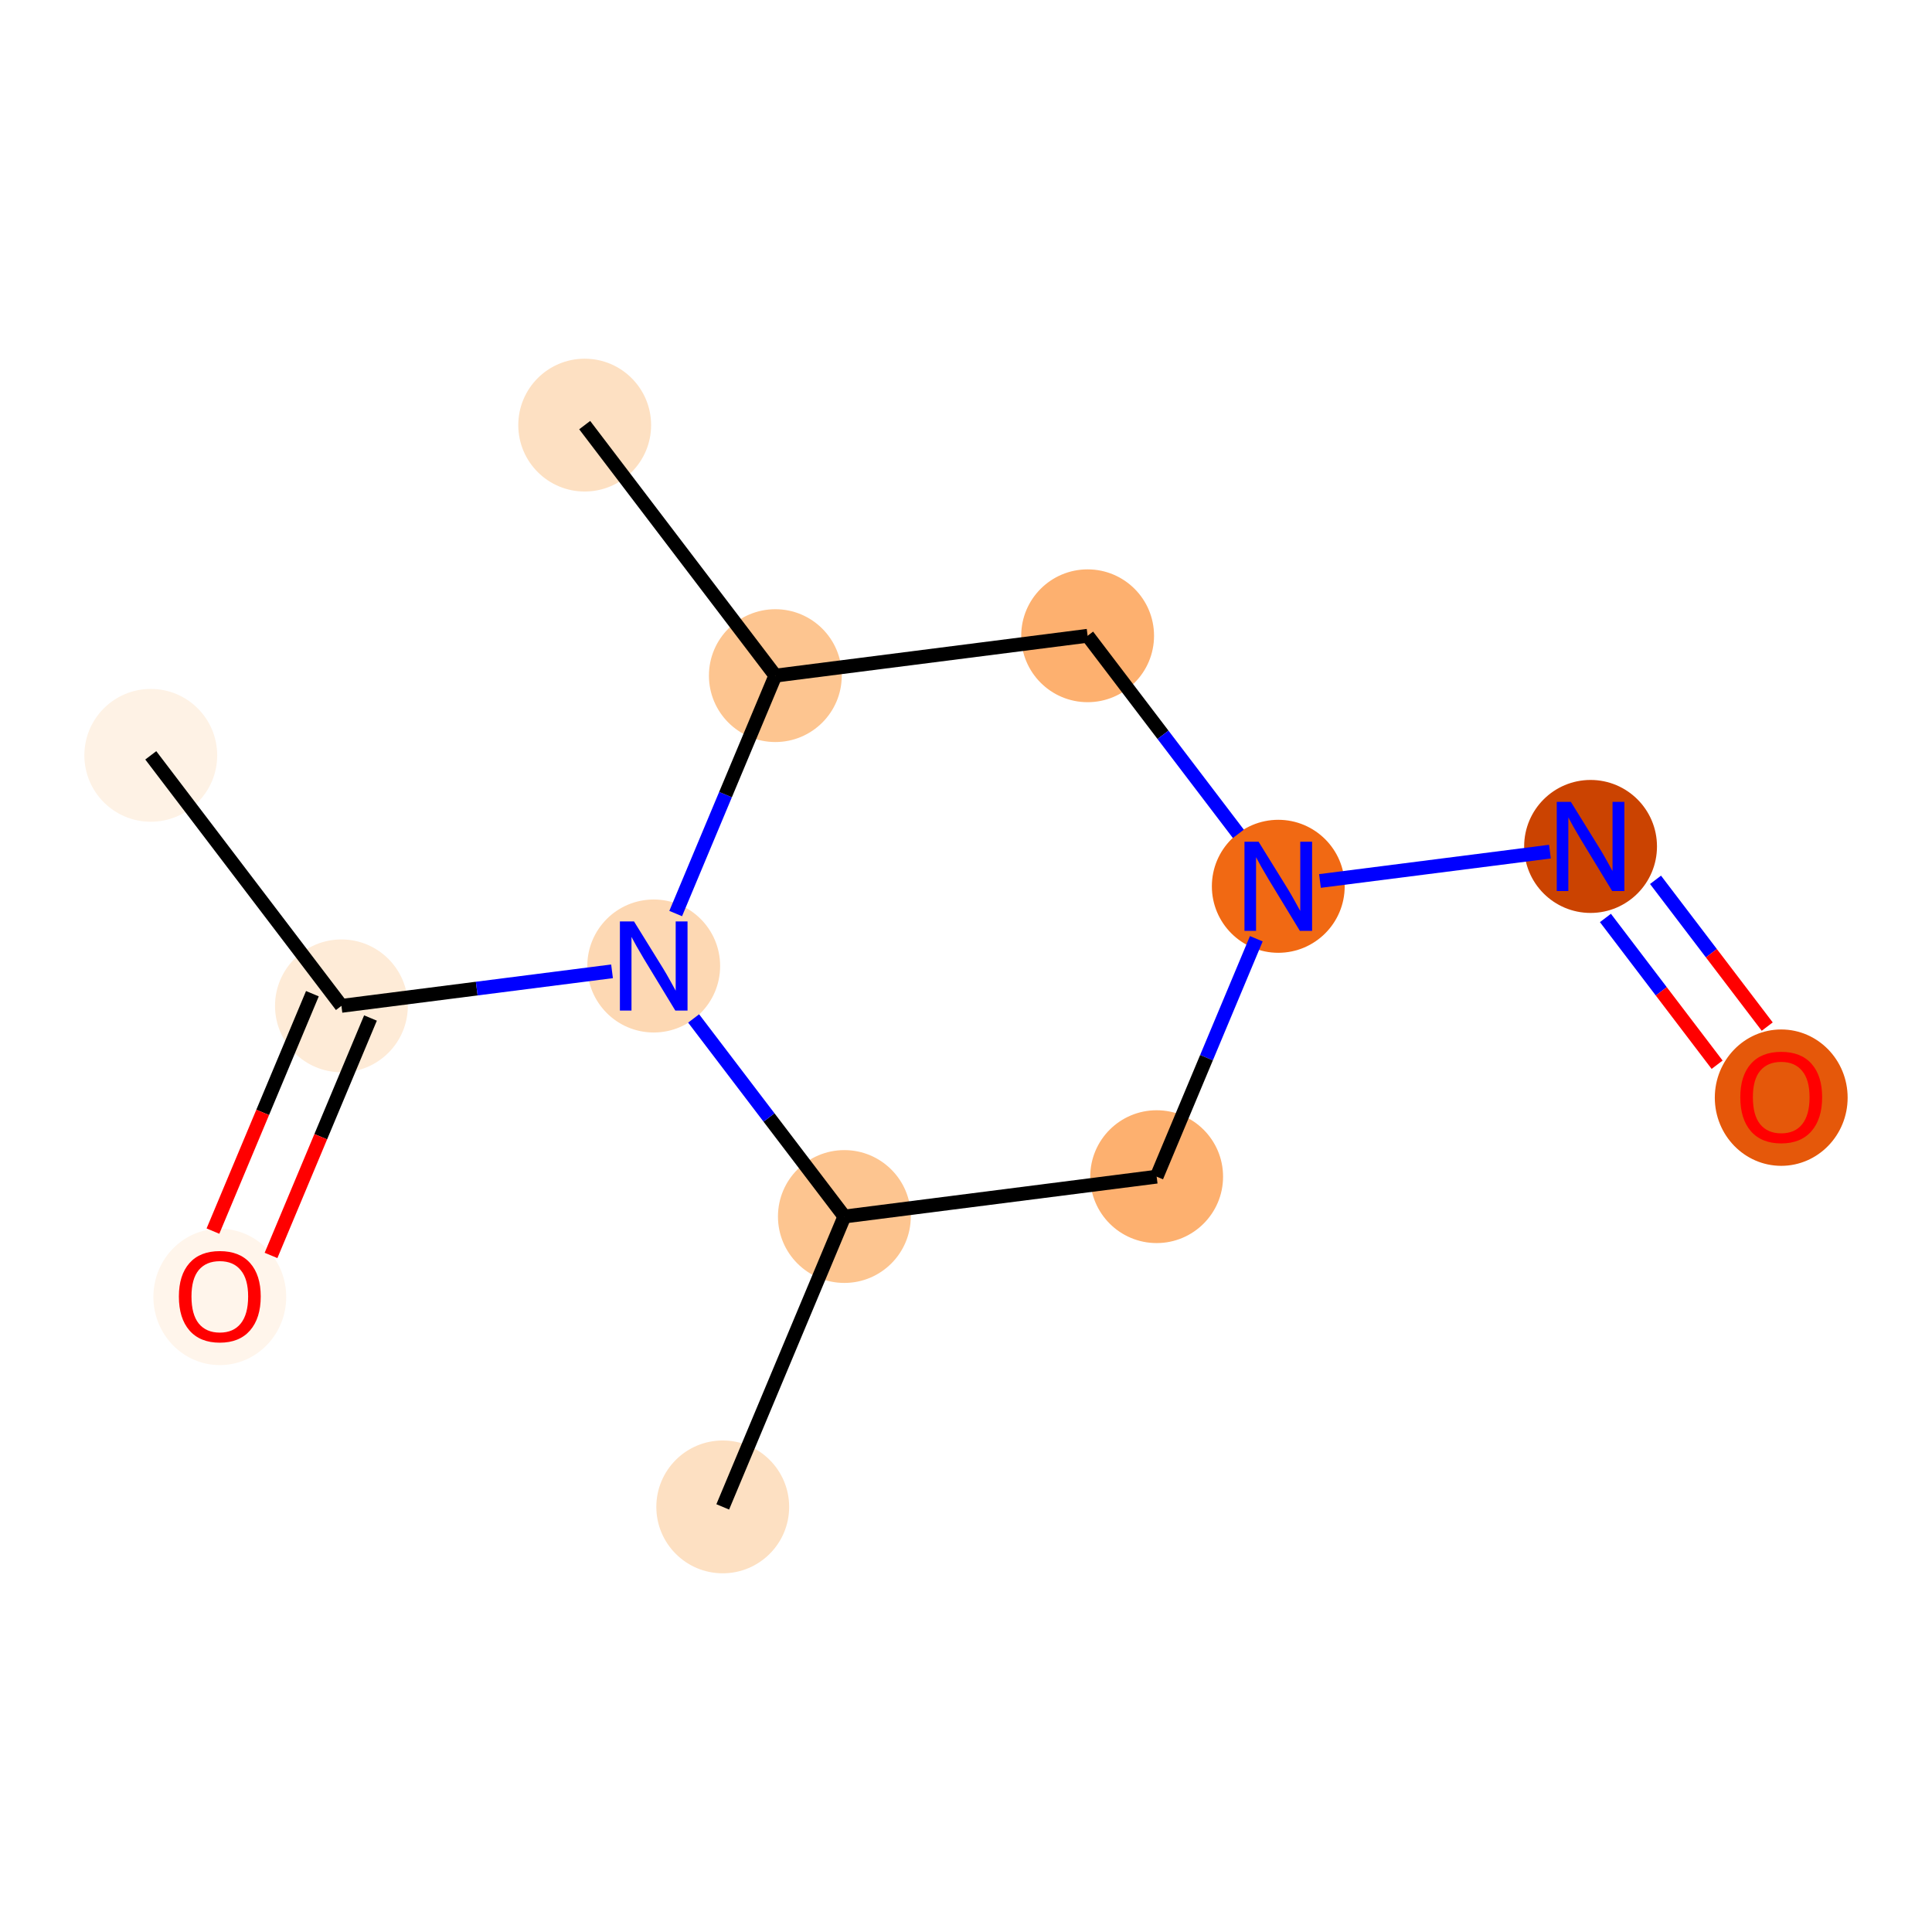 <?xml version='1.0' encoding='iso-8859-1'?>
<svg version='1.1' baseProfile='full'
              xmlns='http://www.w3.org/2000/svg'
                      xmlns:rdkit='http://www.rdkit.org/xml'
                      xmlns:xlink='http://www.w3.org/1999/xlink'
                  xml:space='preserve'
width='280px' height='280px' viewBox='0 0 280 280'>
<!-- END OF HEADER -->
<rect style='opacity:1.0;fill:#FFFFFF;stroke:none' width='280' height='280' x='0' y='0'> </rect>
<ellipse cx='21.852' cy='109.469' rx='9.125' ry='9.125'  style='fill:#FEF2E5;fill-rule:evenodd;stroke:#FEF2E5;stroke-width:1.0px;stroke-linecap:butt;stroke-linejoin:miter;stroke-opacity:1' />
<ellipse cx='49.483' cy='145.776' rx='9.125' ry='9.125'  style='fill:#FEEBD7;fill-rule:evenodd;stroke:#FEEBD7;stroke-width:1.0px;stroke-linecap:butt;stroke-linejoin:miter;stroke-opacity:1' />
<ellipse cx='31.856' cy='187.959' rx='9.125' ry='9.382'  style='fill:#FFF5EB;fill-rule:evenodd;stroke:#FFF5EB;stroke-width:1.0px;stroke-linecap:butt;stroke-linejoin:miter;stroke-opacity:1' />
<ellipse cx='94.742' cy='140' rx='9.125' ry='9.137'  style='fill:#FDD8B3;fill-rule:evenodd;stroke:#FDD8B3;stroke-width:1.0px;stroke-linecap:butt;stroke-linejoin:miter;stroke-opacity:1' />
<ellipse cx='112.369' cy='97.917' rx='9.125' ry='9.125'  style='fill:#FDC590;fill-rule:evenodd;stroke:#FDC590;stroke-width:1.0px;stroke-linecap:butt;stroke-linejoin:miter;stroke-opacity:1' />
<ellipse cx='84.738' cy='61.61' rx='9.125' ry='9.125'  style='fill:#FDE0C2;fill-rule:evenodd;stroke:#FDE0C2;stroke-width:1.0px;stroke-linecap:butt;stroke-linejoin:miter;stroke-opacity:1' />
<ellipse cx='157.627' cy='92.142' rx='9.125' ry='9.125'  style='fill:#FDB06F;fill-rule:evenodd;stroke:#FDB06F;stroke-width:1.0px;stroke-linecap:butt;stroke-linejoin:miter;stroke-opacity:1' />
<ellipse cx='185.258' cy='128.449' rx='9.125' ry='9.137'  style='fill:#F16913;fill-rule:evenodd;stroke:#F16913;stroke-width:1.0px;stroke-linecap:butt;stroke-linejoin:miter;stroke-opacity:1' />
<ellipse cx='230.517' cy='122.673' rx='9.125' ry='9.137'  style='fill:#CB4301;fill-rule:evenodd;stroke:#CB4301;stroke-width:1.0px;stroke-linecap:butt;stroke-linejoin:miter;stroke-opacity:1' />
<ellipse cx='258.148' cy='159.08' rx='9.125' ry='9.382'  style='fill:#E5580A;fill-rule:evenodd;stroke:#E5580A;stroke-width:1.0px;stroke-linecap:butt;stroke-linejoin:miter;stroke-opacity:1' />
<ellipse cx='167.631' cy='170.531' rx='9.125' ry='9.125'  style='fill:#FDB06F;fill-rule:evenodd;stroke:#FDB06F;stroke-width:1.0px;stroke-linecap:butt;stroke-linejoin:miter;stroke-opacity:1' />
<ellipse cx='122.373' cy='176.307' rx='9.125' ry='9.125'  style='fill:#FDC590;fill-rule:evenodd;stroke:#FDC590;stroke-width:1.0px;stroke-linecap:butt;stroke-linejoin:miter;stroke-opacity:1' />
<ellipse cx='104.745' cy='218.39' rx='9.125' ry='9.125'  style='fill:#FDE0C2;fill-rule:evenodd;stroke:#FDE0C2;stroke-width:1.0px;stroke-linecap:butt;stroke-linejoin:miter;stroke-opacity:1' />
<path class='bond-0 atom-0 atom-1' d='M 21.852,109.469 L 49.483,145.776' style='fill:none;fill-rule:evenodd;stroke:#000000;stroke-width:2.0px;stroke-linecap:butt;stroke-linejoin:miter;stroke-opacity:1' />
<path class='bond-1 atom-1 atom-2' d='M 45.275,144.013 L 38.069,161.217' style='fill:none;fill-rule:evenodd;stroke:#000000;stroke-width:2.0px;stroke-linecap:butt;stroke-linejoin:miter;stroke-opacity:1' />
<path class='bond-1 atom-1 atom-2' d='M 38.069,161.217 L 30.862,178.421' style='fill:none;fill-rule:evenodd;stroke:#FF0000;stroke-width:2.0px;stroke-linecap:butt;stroke-linejoin:miter;stroke-opacity:1' />
<path class='bond-1 atom-1 atom-2' d='M 53.692,147.538 L 46.485,164.743' style='fill:none;fill-rule:evenodd;stroke:#000000;stroke-width:2.0px;stroke-linecap:butt;stroke-linejoin:miter;stroke-opacity:1' />
<path class='bond-1 atom-1 atom-2' d='M 46.485,164.743 L 39.279,181.947' style='fill:none;fill-rule:evenodd;stroke:#FF0000;stroke-width:2.0px;stroke-linecap:butt;stroke-linejoin:miter;stroke-opacity:1' />
<path class='bond-2 atom-1 atom-3' d='M 49.483,145.776 L 69.092,143.273' style='fill:none;fill-rule:evenodd;stroke:#000000;stroke-width:2.0px;stroke-linecap:butt;stroke-linejoin:miter;stroke-opacity:1' />
<path class='bond-2 atom-1 atom-3' d='M 69.092,143.273 L 88.701,140.771' style='fill:none;fill-rule:evenodd;stroke:#0000FF;stroke-width:2.0px;stroke-linecap:butt;stroke-linejoin:miter;stroke-opacity:1' />
<path class='bond-3 atom-3 atom-4' d='M 97.926,132.399 L 105.147,115.158' style='fill:none;fill-rule:evenodd;stroke:#0000FF;stroke-width:2.0px;stroke-linecap:butt;stroke-linejoin:miter;stroke-opacity:1' />
<path class='bond-3 atom-3 atom-4' d='M 105.147,115.158 L 112.369,97.917' style='fill:none;fill-rule:evenodd;stroke:#000000;stroke-width:2.0px;stroke-linecap:butt;stroke-linejoin:miter;stroke-opacity:1' />
<path class='bond-12 atom-11 atom-3' d='M 122.373,176.307 L 111.45,161.954' style='fill:none;fill-rule:evenodd;stroke:#000000;stroke-width:2.0px;stroke-linecap:butt;stroke-linejoin:miter;stroke-opacity:1' />
<path class='bond-12 atom-11 atom-3' d='M 111.45,161.954 L 100.526,147.601' style='fill:none;fill-rule:evenodd;stroke:#0000FF;stroke-width:2.0px;stroke-linecap:butt;stroke-linejoin:miter;stroke-opacity:1' />
<path class='bond-4 atom-4 atom-5' d='M 112.369,97.917 L 84.738,61.61' style='fill:none;fill-rule:evenodd;stroke:#000000;stroke-width:2.0px;stroke-linecap:butt;stroke-linejoin:miter;stroke-opacity:1' />
<path class='bond-5 atom-4 atom-6' d='M 112.369,97.917 L 157.627,92.142' style='fill:none;fill-rule:evenodd;stroke:#000000;stroke-width:2.0px;stroke-linecap:butt;stroke-linejoin:miter;stroke-opacity:1' />
<path class='bond-6 atom-6 atom-7' d='M 157.627,92.142 L 168.55,106.495' style='fill:none;fill-rule:evenodd;stroke:#000000;stroke-width:2.0px;stroke-linecap:butt;stroke-linejoin:miter;stroke-opacity:1' />
<path class='bond-6 atom-6 atom-7' d='M 168.55,106.495 L 179.474,120.847' style='fill:none;fill-rule:evenodd;stroke:#0000FF;stroke-width:2.0px;stroke-linecap:butt;stroke-linejoin:miter;stroke-opacity:1' />
<path class='bond-7 atom-7 atom-8' d='M 191.299,127.678 L 224.628,123.424' style='fill:none;fill-rule:evenodd;stroke:#0000FF;stroke-width:2.0px;stroke-linecap:butt;stroke-linejoin:miter;stroke-opacity:1' />
<path class='bond-9 atom-7 atom-10' d='M 182.074,136.05 L 174.853,153.291' style='fill:none;fill-rule:evenodd;stroke:#0000FF;stroke-width:2.0px;stroke-linecap:butt;stroke-linejoin:miter;stroke-opacity:1' />
<path class='bond-9 atom-7 atom-10' d='M 174.853,153.291 L 167.631,170.531' style='fill:none;fill-rule:evenodd;stroke:#000000;stroke-width:2.0px;stroke-linecap:butt;stroke-linejoin:miter;stroke-opacity:1' />
<path class='bond-8 atom-8 atom-9' d='M 232.671,133.037 L 240.765,143.672' style='fill:none;fill-rule:evenodd;stroke:#0000FF;stroke-width:2.0px;stroke-linecap:butt;stroke-linejoin:miter;stroke-opacity:1' />
<path class='bond-8 atom-8 atom-9' d='M 240.765,143.672 L 248.858,154.308' style='fill:none;fill-rule:evenodd;stroke:#FF0000;stroke-width:2.0px;stroke-linecap:butt;stroke-linejoin:miter;stroke-opacity:1' />
<path class='bond-8 atom-8 atom-9' d='M 239.932,127.511 L 248.026,138.146' style='fill:none;fill-rule:evenodd;stroke:#0000FF;stroke-width:2.0px;stroke-linecap:butt;stroke-linejoin:miter;stroke-opacity:1' />
<path class='bond-8 atom-8 atom-9' d='M 248.026,138.146 L 256.12,148.781' style='fill:none;fill-rule:evenodd;stroke:#FF0000;stroke-width:2.0px;stroke-linecap:butt;stroke-linejoin:miter;stroke-opacity:1' />
<path class='bond-10 atom-10 atom-11' d='M 167.631,170.531 L 122.373,176.307' style='fill:none;fill-rule:evenodd;stroke:#000000;stroke-width:2.0px;stroke-linecap:butt;stroke-linejoin:miter;stroke-opacity:1' />
<path class='bond-11 atom-11 atom-12' d='M 122.373,176.307 L 104.745,218.39' style='fill:none;fill-rule:evenodd;stroke:#000000;stroke-width:2.0px;stroke-linecap:butt;stroke-linejoin:miter;stroke-opacity:1' />
<path  class='atom-2' d='M 25.925 187.895
Q 25.925 184.792, 27.458 183.059
Q 28.991 181.325, 31.856 181.325
Q 34.721 181.325, 36.254 183.059
Q 37.787 184.792, 37.787 187.895
Q 37.787 191.034, 36.236 192.822
Q 34.685 194.593, 31.856 194.593
Q 29.009 194.593, 27.458 192.822
Q 25.925 191.052, 25.925 187.895
M 31.856 193.133
Q 33.827 193.133, 34.886 191.819
Q 35.962 190.486, 35.962 187.895
Q 35.962 185.358, 34.886 184.081
Q 33.827 182.785, 31.856 182.785
Q 29.885 182.785, 28.808 184.062
Q 27.75 185.34, 27.75 187.895
Q 27.75 190.505, 28.808 191.819
Q 29.885 193.133, 31.856 193.133
' fill='#FF0000'/>
<path  class='atom-3' d='M 91.885 133.539
L 96.12 140.383
Q 96.539 141.059, 97.215 142.281
Q 97.89 143.504, 97.926 143.577
L 97.926 133.539
L 99.642 133.539
L 99.642 146.461
L 97.872 146.461
L 93.327 138.978
Q 92.798 138.102, 92.232 137.098
Q 91.685 136.094, 91.52 135.784
L 91.52 146.461
L 89.841 146.461
L 89.841 133.539
L 91.885 133.539
' fill='#0000FF'/>
<path  class='atom-7' d='M 182.402 121.988
L 186.636 128.832
Q 187.056 129.507, 187.731 130.73
Q 188.406 131.953, 188.443 132.026
L 188.443 121.988
L 190.158 121.988
L 190.158 134.909
L 188.388 134.909
L 183.844 127.427
Q 183.315 126.551, 182.749 125.547
Q 182.201 124.543, 182.037 124.233
L 182.037 134.909
L 180.358 134.909
L 180.358 121.988
L 182.402 121.988
' fill='#0000FF'/>
<path  class='atom-8' d='M 227.66 116.212
L 231.895 123.056
Q 232.314 123.731, 232.99 124.954
Q 233.665 126.177, 233.701 126.25
L 233.701 116.212
L 235.417 116.212
L 235.417 129.134
L 233.647 129.134
L 229.102 121.651
Q 228.573 120.775, 228.007 119.771
Q 227.46 118.767, 227.295 118.457
L 227.295 129.134
L 225.616 129.134
L 225.616 116.212
L 227.66 116.212
' fill='#0000FF'/>
<path  class='atom-9' d='M 252.216 159.016
Q 252.216 155.914, 253.749 154.18
Q 255.282 152.446, 258.148 152.446
Q 261.013 152.446, 262.546 154.18
Q 264.079 155.914, 264.079 159.016
Q 264.079 162.156, 262.528 163.944
Q 260.976 165.714, 258.148 165.714
Q 255.301 165.714, 253.749 163.944
Q 252.216 162.174, 252.216 159.016
M 258.148 164.254
Q 260.119 164.254, 261.177 162.94
Q 262.254 161.608, 262.254 159.016
Q 262.254 156.48, 261.177 155.202
Q 260.119 153.906, 258.148 153.906
Q 256.177 153.906, 255.1 155.184
Q 254.041 156.461, 254.041 159.016
Q 254.041 161.626, 255.1 162.94
Q 256.177 164.254, 258.148 164.254
' fill='#FF0000'/>
</svg>

